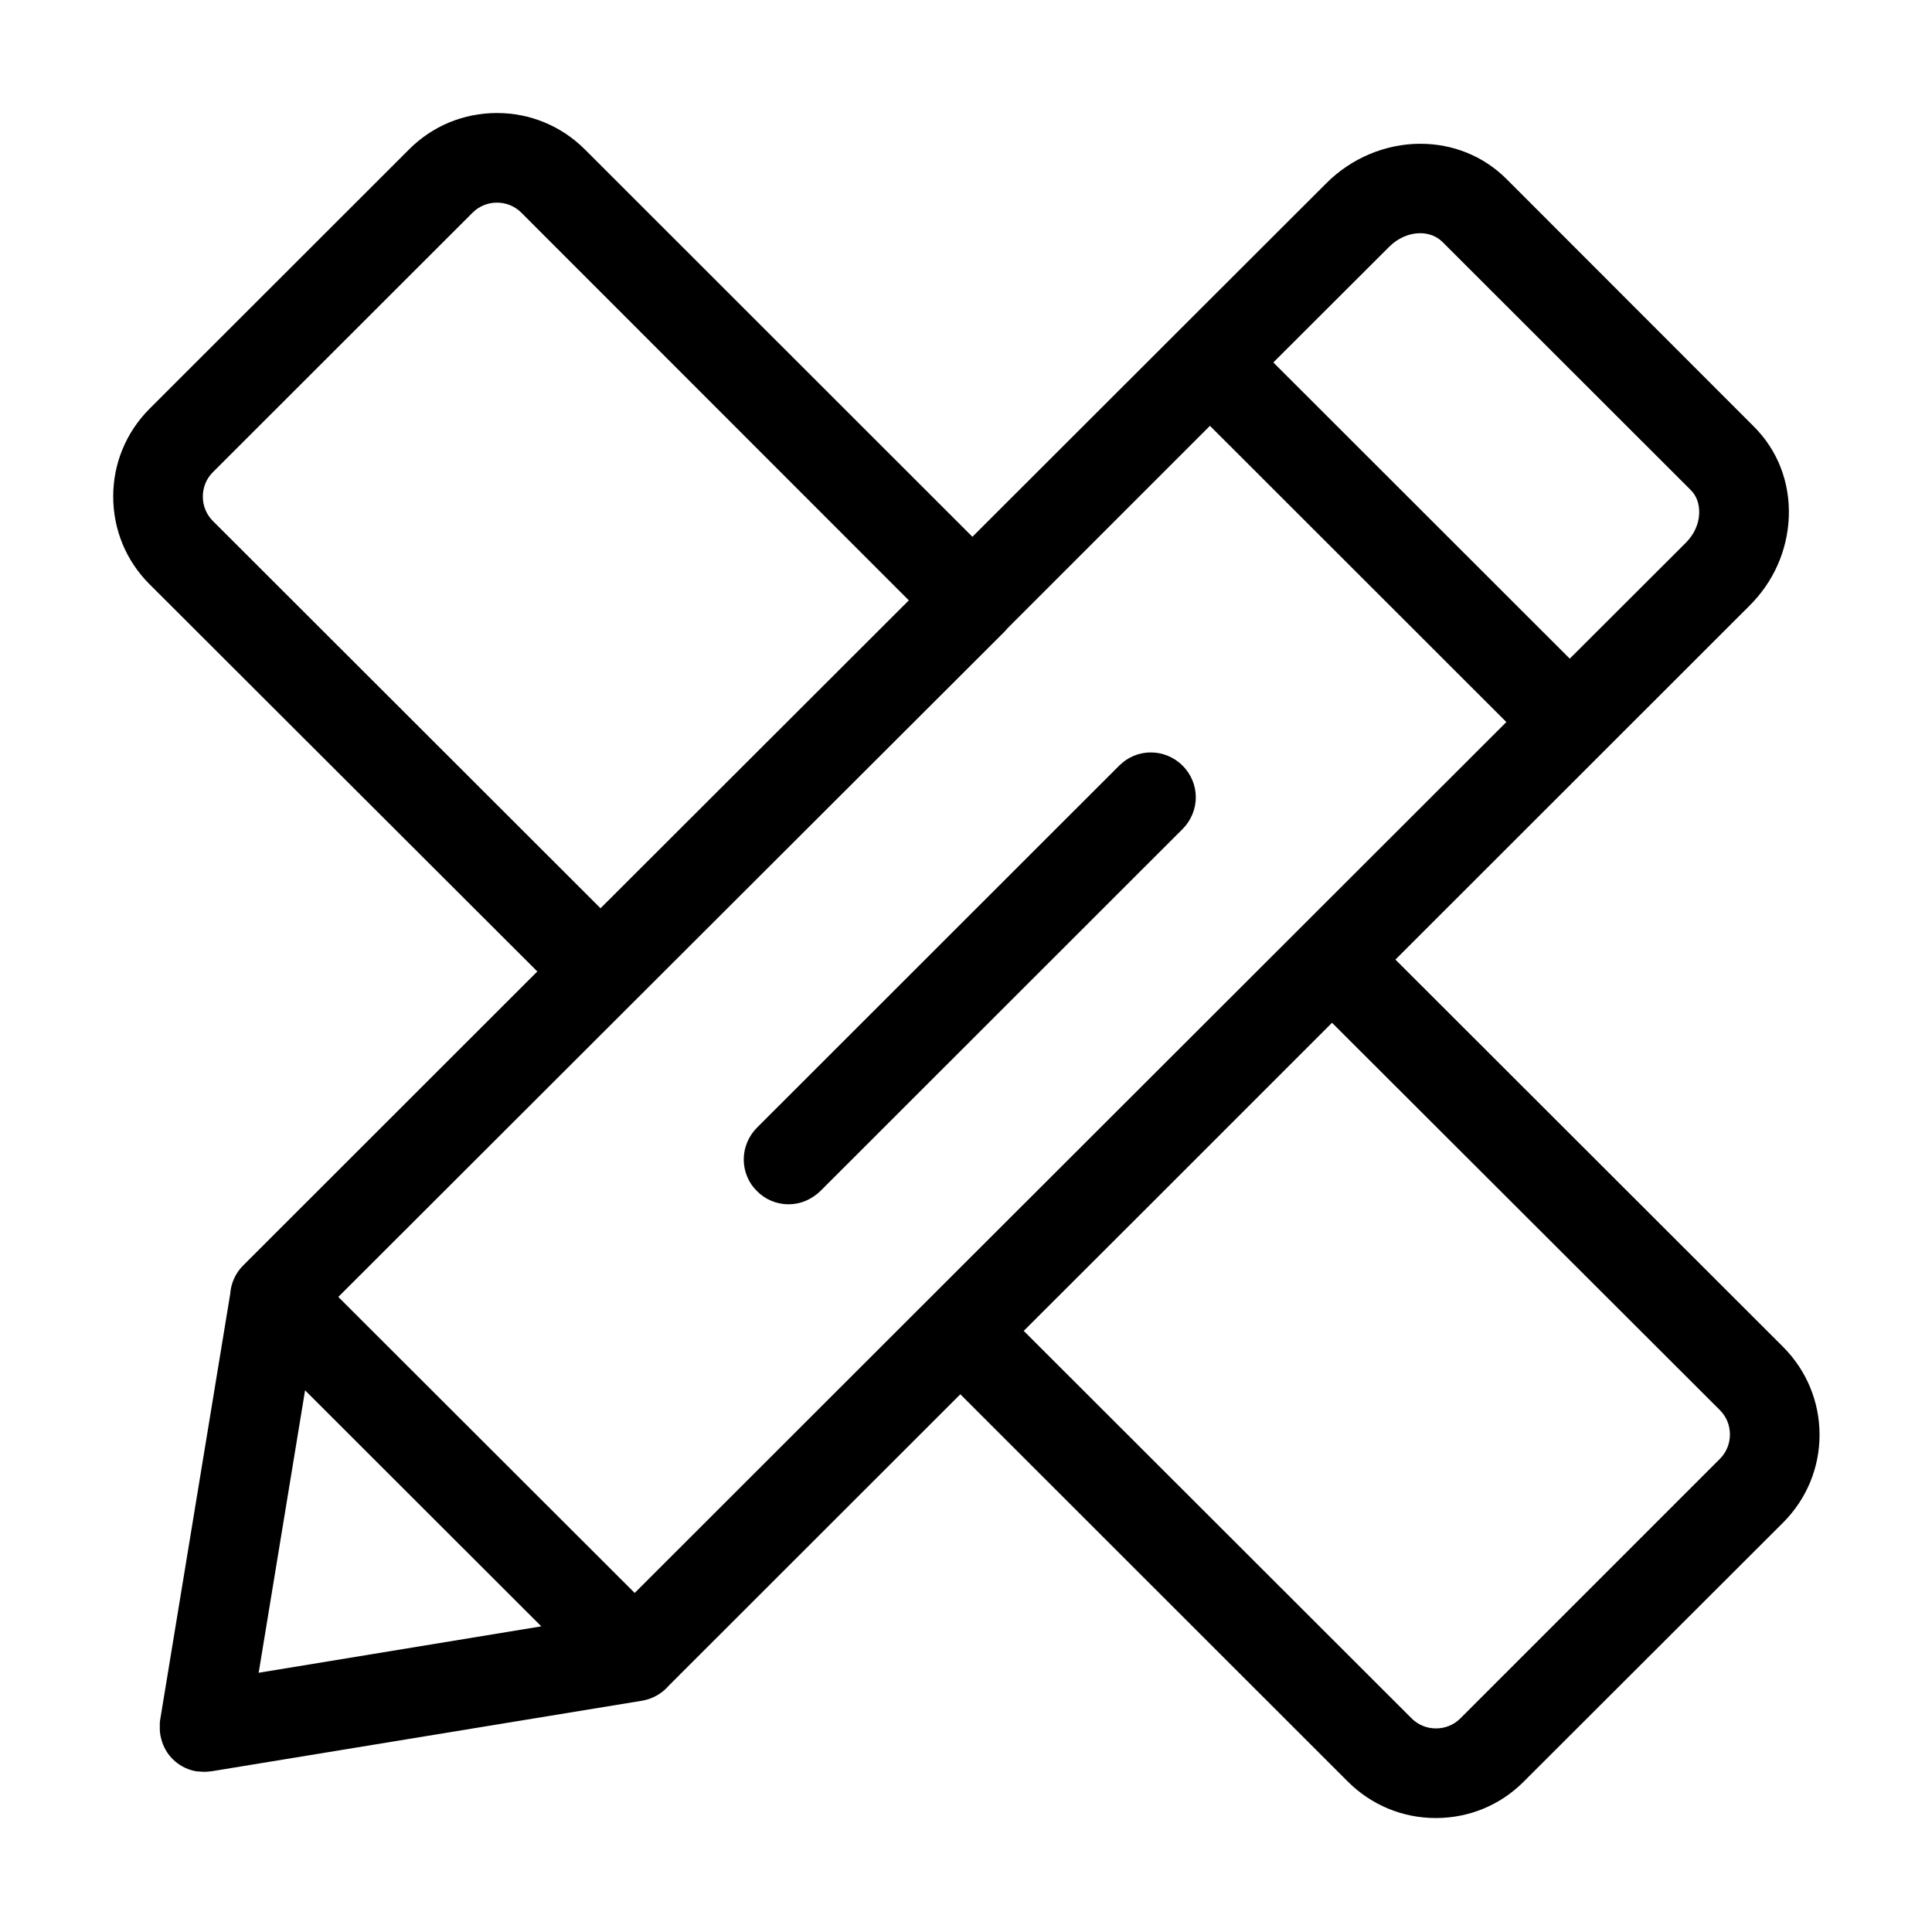 <?xml version="1.0" standalone="no"?><!DOCTYPE svg PUBLIC "-//W3C//DTD SVG 1.1//EN" "http://www.w3.org/Graphics/SVG/1.1/DTD/svg11.dtd"><svg t="1589511239406" class="icon" viewBox="0 0 1024 1024" version="1.1" xmlns="http://www.w3.org/2000/svg" p-id="3870" xmlns:xlink="http://www.w3.org/1999/xlink" width="200" height="200"><defs><style type="text/css">@font-face { font-family: uc-nexus-iconfont; src: url("chrome-extension://pogijhnlcfmcppgimcaccdkmbedjkmhi/res/font_9qmmi8b8jsxxbt9.woff") format("woff"), url("chrome-extension://pogijhnlcfmcppgimcaccdkmbedjkmhi/res/font_9qmmi8b8jsxxbt9.ttf") format("truetype"); }
</style></defs><path d="M945.2 714L739.6 508.6l187.5-187.4c12.9-12.7 20.3-29.5 21-47.2 0.7-18.3-5.9-35.4-18.6-48L798.3 94.7c-12.1-12-28.2-18.5-45.5-18.5-18.4 0-36.6 7.6-49.9 21l-78.1 78c-0.1 0.1-0.2 0.1-0.2 0.2l-0.2 0.2-109 108.9L309.9 79.1c-12.5-12.4-29-19.2-46.5-19.2-17.6 0-34.1 6.8-46.5 19.2L79.2 216.7c-12.4 12.5-19.2 29-19.2 46.4 0 17.6 6.8 34.1 19.2 46.5l205.6 205.3L129 670.6c-4.1 4-6.6 9.5-7 15.3L84.9 911.5c0 0.2 0 0.3-0.1 0.5v0.3c0 0.3-0.1 0.5-0.1 0.8v4c0.1 1.5 0.3 2.9 0.7 4.3 0 0.1 0.1 0.3 0.1 0.4 0.1 0.5 0.3 1 0.4 1.4 2.7 8.3 9.8 14.3 18.5 15.7h0.8c1.1 0.1 2.1 0.2 3.2 0.2 1 0 1.9-0.1 2.8-0.2 0.3 0 0.6-0.1 0.9-0.1h0.1l228.2-37.4c5.7-1 10.6-3.9 14.1-8L509 739l205.5 205.4c12.5 12.4 29 19.2 46.5 19.2 17.6 0 34.1-6.8 46.5-19.2l137.7-137.5c12.4-12.5 19.2-29 19.2-46.4 0-17.6-6.9-34.1-19.2-46.5zM736.4 130.7c4.5-4.5 10.5-7.1 16.3-7.1 4.7 0 8.9 1.7 11.9 4.7L896 259.6c3.2 3.1 4.8 7.5 4.6 12.6-0.2 5.6-2.7 11.1-7.1 15.5L832 349.1l-157.1-157 61.5-61.4zM112.8 276.1c-3.4-3.4-5.3-8-5.3-12.9s1.9-9.5 5.3-12.9l137.7-137.6c3.4-3.4 8-5.3 12.9-5.3s9.5 1.9 12.9 5.3l205.4 205.5-163.4 163.2-205.5-205.3z m221.8 256.2l0.6-0.6 197.1-196.8c0.6-0.6 1.2-1.3 1.7-1.9l107.3-107.3 157.1 157-109.1 109-0.1 0.1-197 196.8-0.1 0.1-155.7 155.6-157.1-156.9 155.3-155.1zM161.7 736.9L286.9 862l-149.8 24.6 24.6-149.7z m749.9 36.3L774 910.8c-3.4 3.4-8 5.3-12.9 5.3s-9.5-1.9-12.9-5.3L542.6 705.4l69.3-69.2 94.1-94.1 205.6 205.3c3.4 3.4 5.3 8 5.3 12.9s-1.9 9.5-5.3 12.9z" p-id="3871"></path><path d="M418 638.3c6.2 0 12.1-2.5 16.8-7l192-191.9c4.4-4.4 7-10.5 7-16.8 0-6.3-2.5-12.3-7-16.8-4.4-4.4-10.5-7-16.8-7-6.4 0-12.3 2.5-16.8 7l-192 191.9c-4.4 4.4-7 10.5-7 16.8 0 6.3 2.5 12.4 6.9 16.7 4.5 4.6 10.5 7.1 16.9 7.1z" p-id="3872"></path></svg>